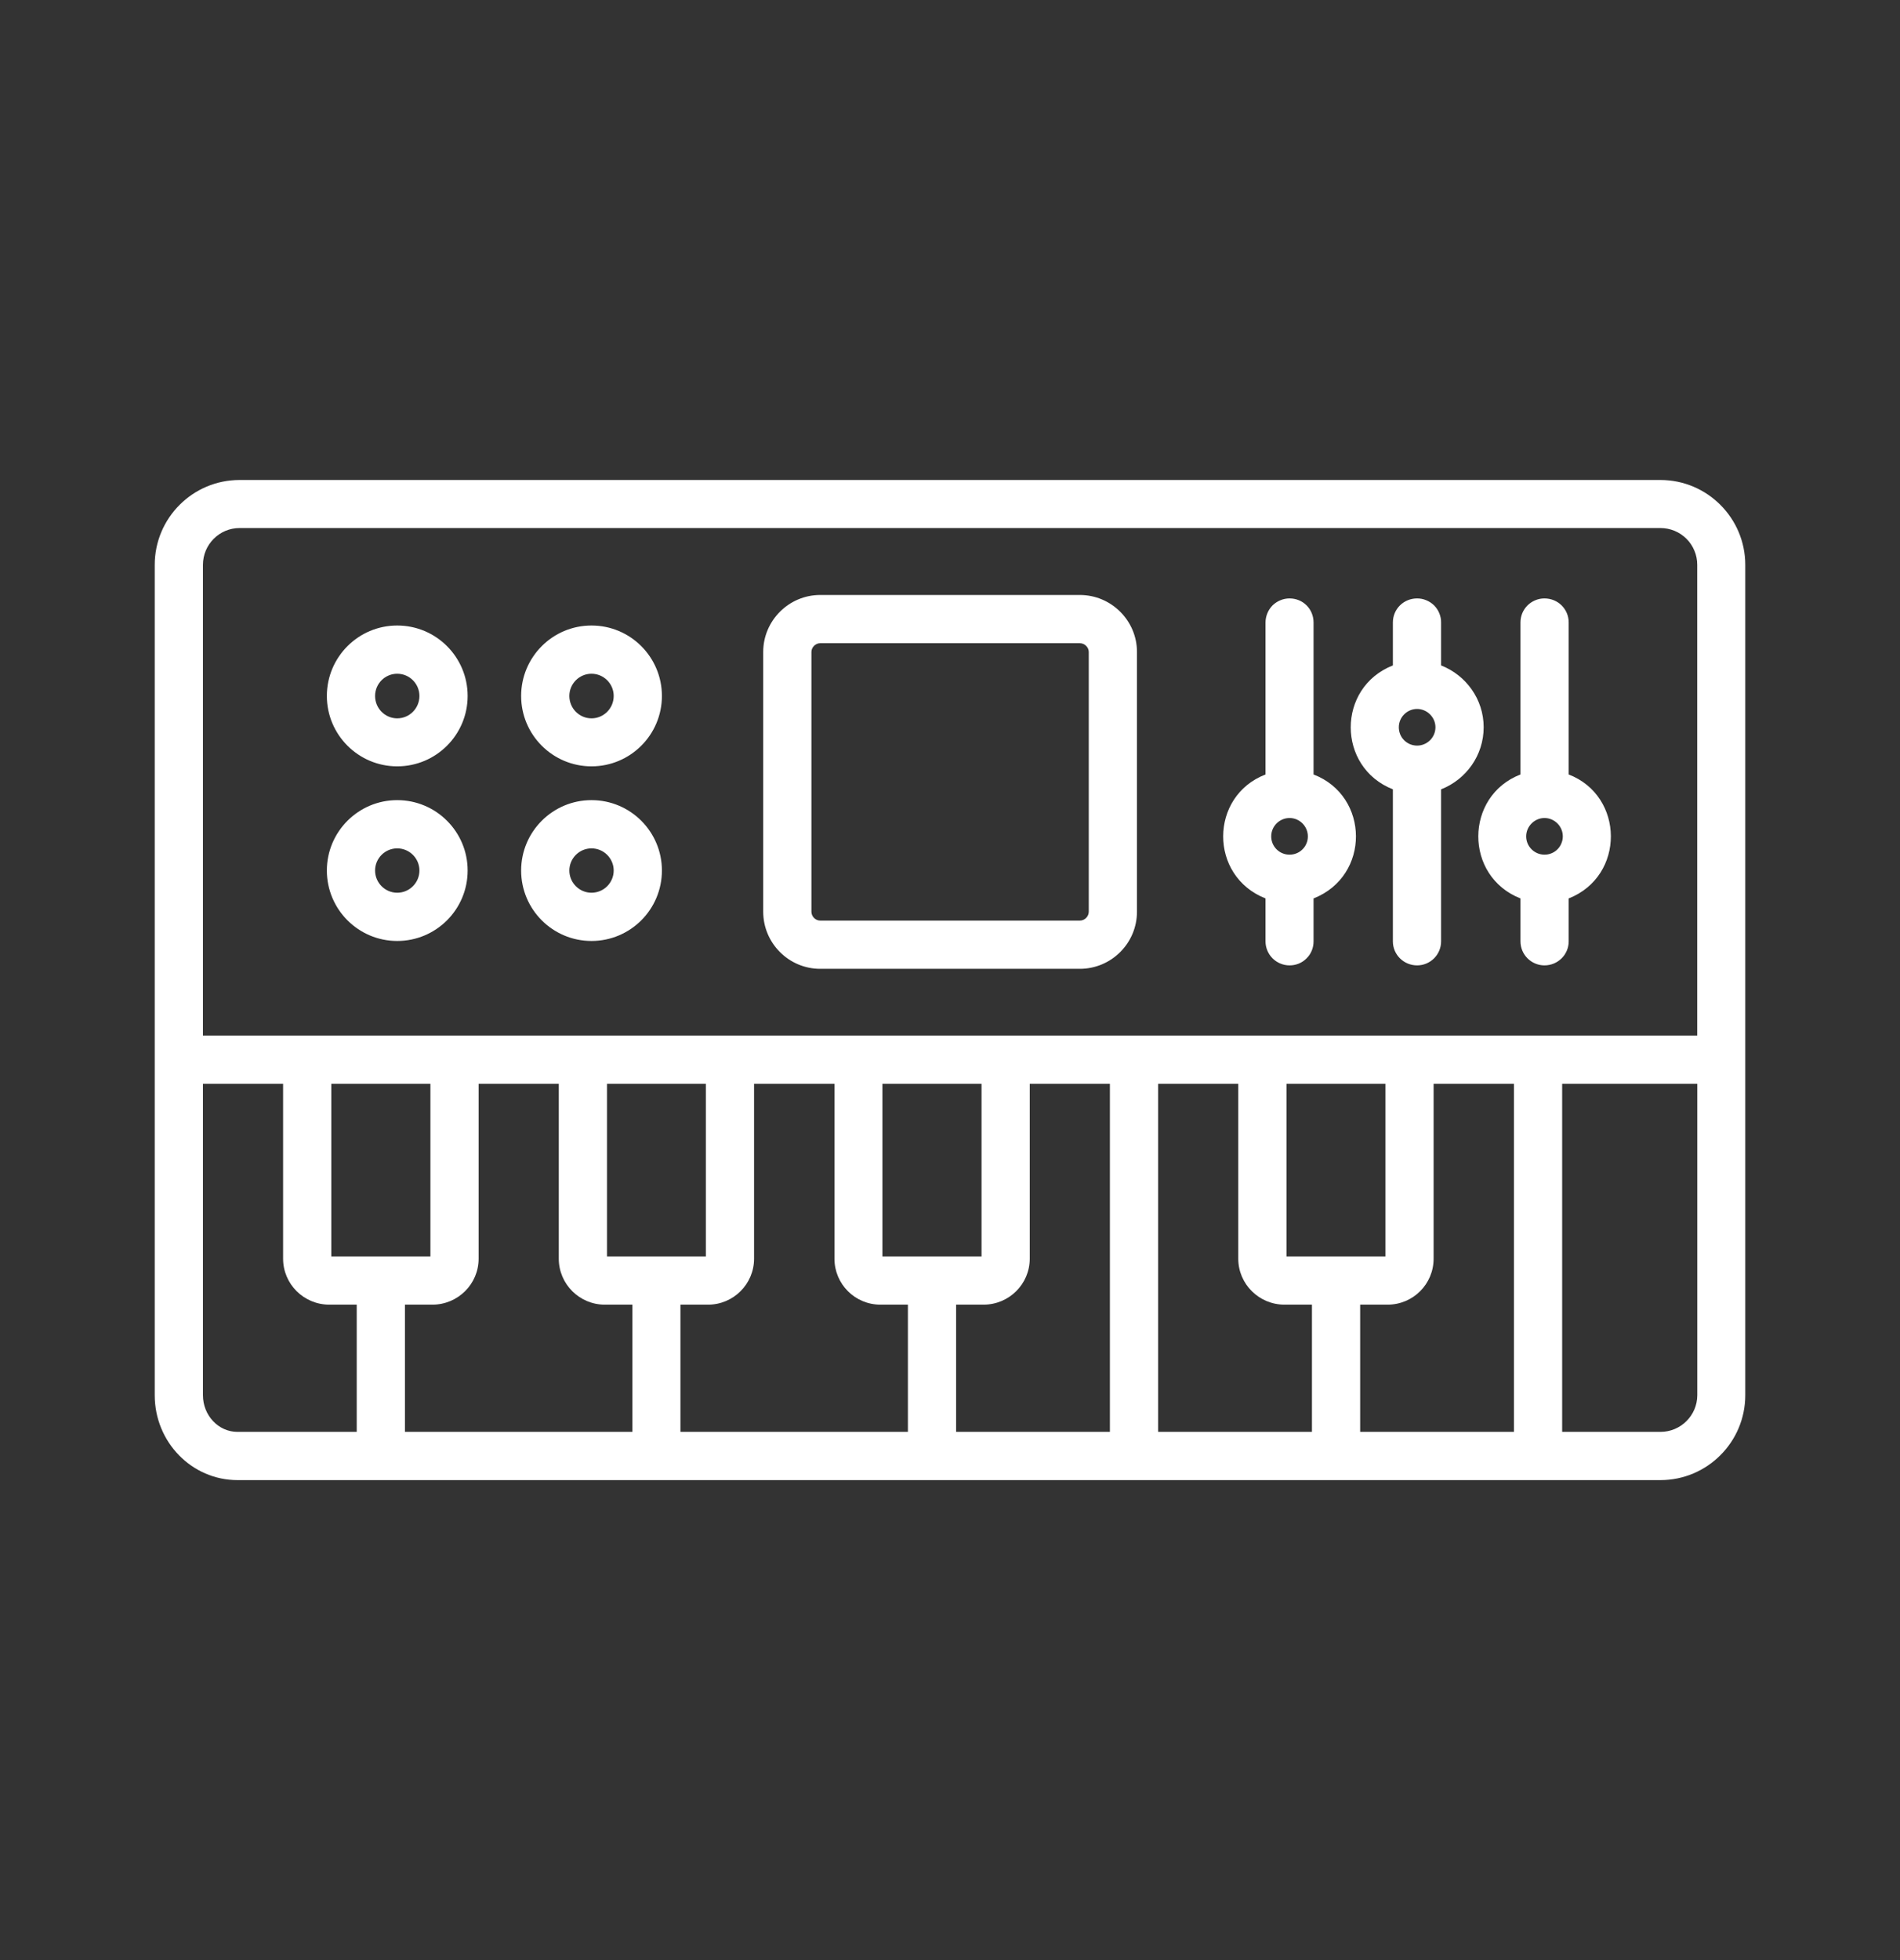 <svg width="32" height="33" viewBox="0 0 32 33" fill="none" xmlns="http://www.w3.org/2000/svg">
<rect x="0" y="0" width="32" height="33" fill="#333333" stroke="none"/>
<path fill-rule="evenodd" clip-rule="evenodd" d="M23.867 12.553C23.827 12.553 23.787 12.545 23.749 12.53C23.712 12.514 23.677 12.491 23.649 12.463C23.62 12.434 23.597 12.4 23.582 12.363C23.567 12.325 23.559 12.285 23.559 12.244C23.559 12.076 23.696 11.936 23.867 11.936C24.035 11.936 24.176 12.076 24.176 12.244C24.176 12.416 24.035 12.553 23.867 12.553ZM24.988 12.244C24.988 11.771 24.69 11.367 24.271 11.203V10.48C24.272 10.426 24.261 10.374 24.241 10.325C24.221 10.275 24.191 10.231 24.154 10.193C24.116 10.156 24.071 10.126 24.022 10.106C23.973 10.085 23.92 10.075 23.867 10.075C23.641 10.075 23.459 10.253 23.459 10.48V11.203C22.511 11.576 22.514 12.917 23.459 13.289V15.849C23.459 16.072 23.641 16.253 23.867 16.253C24.09 16.253 24.271 16.072 24.271 15.849V13.289C24.69 13.125 24.988 12.72 24.988 12.244ZM26.012 14.389C25.844 14.389 25.704 14.252 25.704 14.081C25.704 13.913 25.844 13.772 26.012 13.772C26.183 13.772 26.321 13.913 26.321 14.081C26.321 14.121 26.313 14.162 26.297 14.199C26.282 14.237 26.259 14.271 26.231 14.299C26.202 14.328 26.168 14.351 26.13 14.366C26.093 14.382 26.053 14.389 26.012 14.389ZM26.42 13.039C27.361 13.402 27.373 14.751 26.42 15.126V15.849C26.42 16.072 26.238 16.253 26.012 16.253C25.79 16.253 25.608 16.072 25.608 15.849V15.126C24.655 14.751 24.667 13.402 25.608 13.039V10.48C25.608 10.426 25.618 10.374 25.638 10.325C25.659 10.275 25.688 10.231 25.726 10.193C25.764 10.156 25.808 10.126 25.857 10.106C25.906 10.085 25.959 10.075 26.012 10.075C26.238 10.075 26.42 10.253 26.42 10.48V13.039ZM21.719 14.389C21.678 14.389 21.638 14.382 21.601 14.366C21.563 14.351 21.529 14.328 21.5 14.299C21.472 14.271 21.449 14.237 21.433 14.199C21.418 14.162 21.41 14.121 21.41 14.081C21.41 13.913 21.547 13.772 21.719 13.772C21.89 13.772 22.027 13.913 22.027 14.081C22.027 14.121 22.02 14.162 22.004 14.199C21.989 14.237 21.966 14.271 21.937 14.299C21.909 14.328 21.875 14.351 21.837 14.366C21.799 14.382 21.759 14.389 21.719 14.389ZM22.123 13.039C23.069 13.403 23.081 14.749 22.123 15.126V15.849C22.123 15.902 22.113 15.955 22.093 16.004C22.073 16.053 22.043 16.098 22.005 16.135C21.968 16.173 21.923 16.203 21.874 16.223C21.825 16.243 21.772 16.253 21.719 16.253C21.496 16.253 21.314 16.072 21.314 15.849V15.126C20.357 14.749 20.369 13.403 21.314 13.039V10.48C21.314 10.426 21.325 10.374 21.345 10.325C21.365 10.275 21.395 10.231 21.432 10.193C21.47 10.156 21.515 10.126 21.564 10.106C21.613 10.085 21.666 10.075 21.719 10.075C21.945 10.075 22.123 10.253 22.123 10.48V13.039ZM9.962 15.03C9.757 15.03 9.589 14.862 9.589 14.656C9.589 14.451 9.757 14.283 9.962 14.283C10.168 14.283 10.336 14.451 10.336 14.656C10.336 14.862 10.168 15.03 9.962 15.03ZM9.962 13.471C9.308 13.471 8.777 14.002 8.777 14.656C8.777 15.311 9.308 15.842 9.962 15.842C10.617 15.842 11.148 15.311 11.148 14.656C11.148 14.002 10.617 13.471 9.962 13.471ZM6.69 12.094C6.485 12.094 6.317 11.926 6.317 11.717C6.317 11.511 6.484 11.343 6.69 11.343C6.896 11.343 7.064 11.511 7.064 11.717C7.064 11.926 6.896 12.094 6.69 12.094ZM6.69 10.531C6.036 10.531 5.505 11.062 5.505 11.717C5.505 12.371 6.036 12.902 6.69 12.902C7.345 12.902 7.876 12.371 7.876 11.717C7.876 11.062 7.345 10.531 6.69 10.531ZM6.69 15.03C6.485 15.03 6.317 14.862 6.317 14.656C6.317 14.451 6.484 14.283 6.69 14.283C6.896 14.283 7.064 14.451 7.064 14.656C7.064 14.862 6.896 15.03 6.69 15.03ZM6.69 13.471C6.036 13.471 5.505 14.002 5.505 14.656C5.505 15.311 6.036 15.842 6.69 15.842C7.345 15.842 7.876 15.311 7.876 14.656C7.876 14.002 7.345 13.471 6.69 13.471ZM9.962 12.094C9.757 12.094 9.589 11.926 9.589 11.717C9.589 11.511 9.757 11.343 9.962 11.343C10.168 11.343 10.336 11.511 10.336 11.717C10.336 11.926 10.168 12.094 9.962 12.094ZM9.962 10.531C9.308 10.531 8.777 11.062 8.777 11.717C8.777 12.371 9.308 12.902 9.962 12.902C10.617 12.902 11.148 12.371 11.148 11.717C11.148 11.062 10.617 10.531 9.962 10.531ZM18.337 15.349C18.337 15.389 18.32 15.427 18.292 15.455C18.264 15.483 18.226 15.499 18.186 15.499H13.814C13.735 15.499 13.666 15.431 13.666 15.349V10.976C13.666 10.898 13.735 10.829 13.814 10.829H18.186C18.268 10.829 18.337 10.898 18.337 10.976V15.349ZM18.186 10.017H13.814C13.286 10.017 12.854 10.449 12.854 10.976V15.349C12.854 15.88 13.286 16.311 13.814 16.311H18.186C18.717 16.311 19.149 15.88 19.149 15.349V10.976C19.149 10.449 18.717 10.017 18.186 10.017ZM28.585 17.435V9.51C28.585 9.428 28.57 9.348 28.538 9.273C28.507 9.197 28.462 9.129 28.404 9.071C28.346 9.014 28.278 8.968 28.203 8.937C28.127 8.906 28.047 8.89 27.965 8.89H4.035C3.695 8.89 3.418 9.167 3.418 9.51V17.435H28.585ZM27.965 24.107H26.31V18.247H28.586V23.49C28.585 23.829 28.308 24.107 27.965 24.107ZM22.908 24.107V21.965H23.37C23.799 21.965 24.145 21.619 24.145 21.191V18.247H25.498V24.107H22.908ZM21.667 21.153H23.333V18.247H21.667V21.153ZM21.798 24.107H19.505V18.247H20.855V21.191C20.855 21.619 21.205 21.965 21.633 21.965H22.096V24.107H21.798ZM16.531 21.153H14.862V18.247H16.531V21.153ZM16.565 21.965H16.103V24.107H18.693V18.247H17.343V21.191C17.343 21.619 16.994 21.965 16.565 21.965ZM14.883 24.107H15.291V21.965H14.828C14.4 21.965 14.054 21.619 14.054 21.191V18.247H12.7V21.191C12.7 21.619 12.351 21.965 11.926 21.965H11.46V24.107H14.883ZM7.249 21.153H5.58V18.247H7.249V21.153ZM10.185 21.965C9.76 21.965 9.411 21.619 9.411 21.191V18.247H8.061V21.191C8.061 21.619 7.711 21.965 7.283 21.965H6.82V24.107H10.651V21.965H10.185ZM10.223 21.153V18.247H11.888V21.153H10.223ZM5.748 24.107H6.008V21.965H5.546C5.117 21.965 4.768 21.619 4.768 21.191V18.247H3.418V23.49C3.418 23.829 3.678 24.107 4 24.107H5.748ZM27.965 8.081H4.035C3.246 8.081 2.606 8.722 2.606 9.51V23.49C2.606 24.278 3.229 24.919 4 24.919H27.965C28.753 24.919 29.394 24.278 29.394 23.49V9.51C29.394 8.722 28.753 8.081 27.965 8.081Z" fill="white"/>
</svg>
